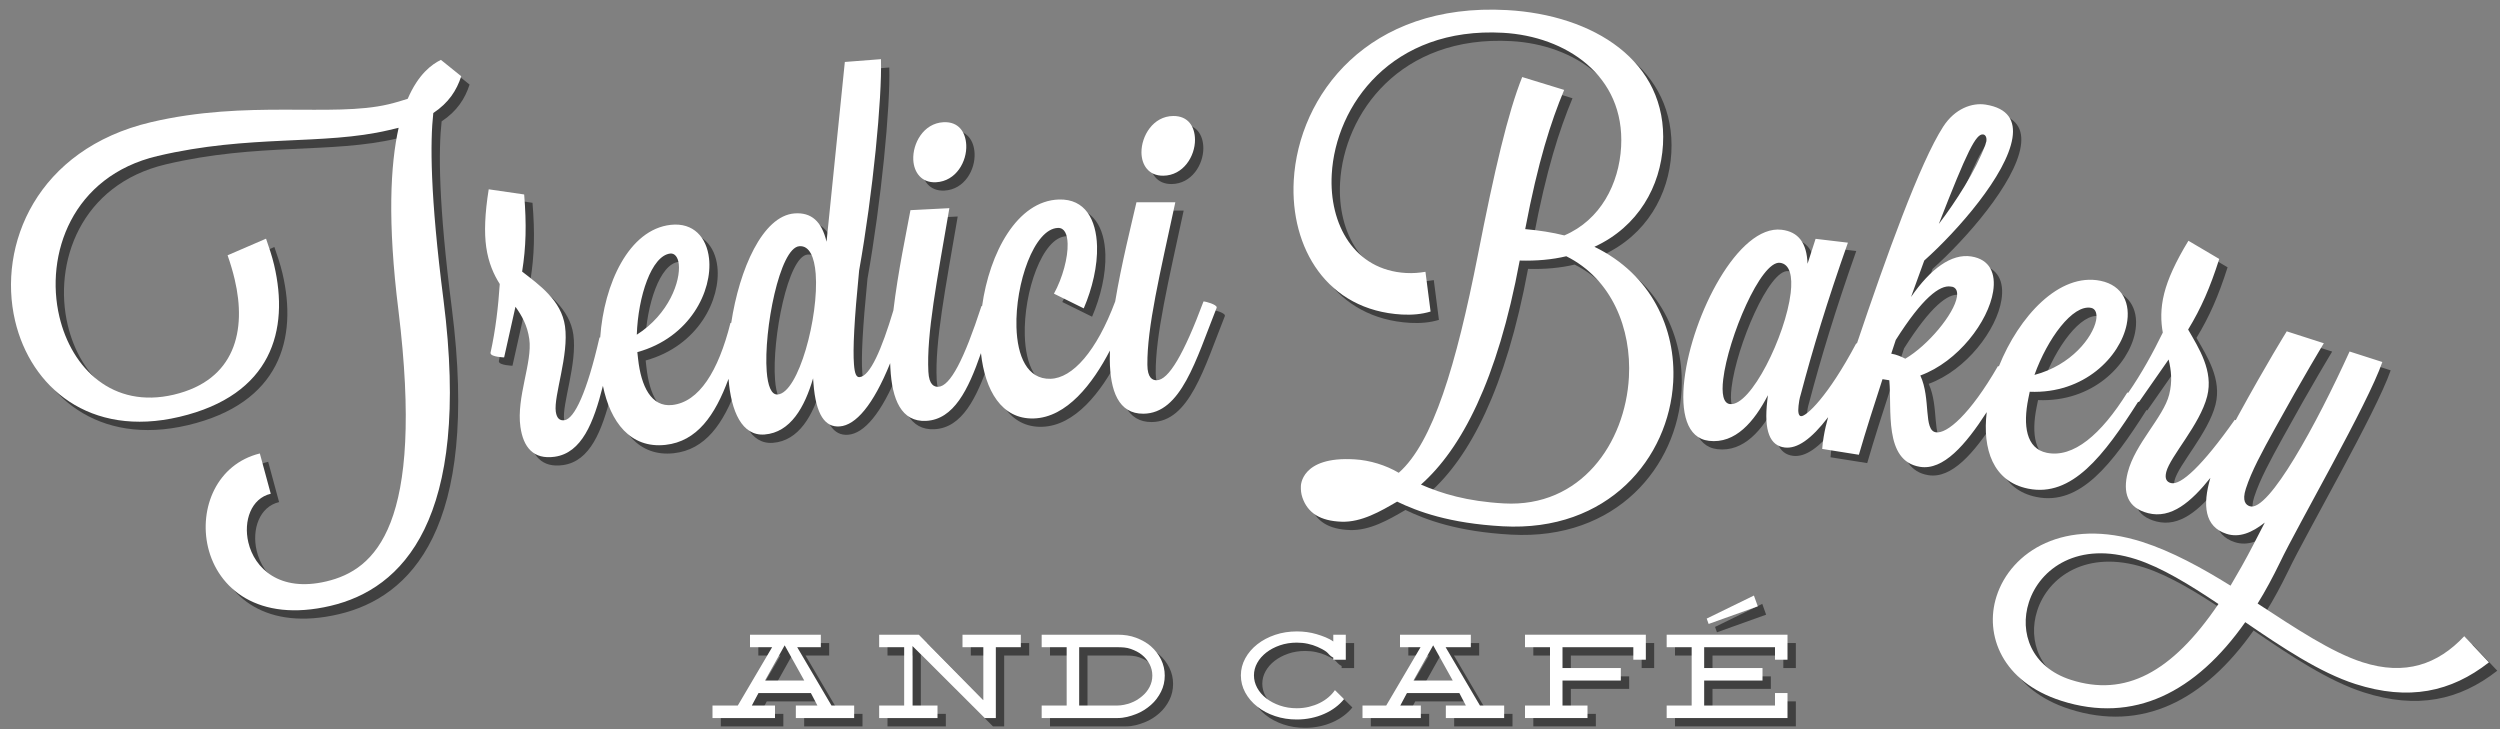 <?xml version="1.0" encoding="utf-8"?>
<!-- Generator: Adobe Illustrator 19.1.0, SVG Export Plug-In . SVG Version: 6.00 Build 0)  -->
<svg version="1.1" id="Layer_1" xmlns="http://www.w3.org/2000/svg" xmlns:xlink="http://www.w3.org/1999/xlink" x="0px" y="0px"
	 viewBox="0 0 600 175" style="enable-background:new 0 0 600 175;" xml:space="preserve">
<rect x="0" y="0" width="600" height="175" fill="#808080" stroke="none"/>
<style type="text/css">
	.st0{opacity:0.5;}
	.st1{fill:#FFFFFF;}
</style>
<g>
	<g class="st0">
		<path d="M112.7,20.3l-4.88-3.93c-2.23,1.09-5.41,3.42-7.97,9.34c-1.37,0.44-2.84,0.9-4.66,1.33c-13.38,3.16-33.84-1.17-56.97,4.29
			c-27.41,6.47-36.89,29.5-32.59,47.7c3.74,15.84,17.83,28.12,39.45,23.01c22.16-5.23,26.39-20.81,22.71-36.44
			c-0.5-2.14-1.22-4.23-1.94-6.32l-9.23,3.99c0.69,1.98,1.26,3.89,1.71,5.81c2.88,12.2,0.16,24.15-14.61,27.64
			c-14.67,3.46-24.54-6.3-27.47-18.72c-3.51-14.88,3.01-33.71,23.56-38.56c22.16-5.23,39.76-2.49,55.5-6.21l2.36-0.56
			c-1.98,8.83-2.7,22.56-0.04,43.86c6.31,51.63-5.54,62.23-17.32,65.01c-11.24,2.65-17.25-3.16-18.71-9.37
			c-1.21-5.14,0.67-10.56,5.38-11.67l-2.62-9.67c-10.36,2.56-14.63,13.17-12.44,22.49c2.33,9.85,11.98,18.19,29.43,14.08
			c17.13-4.04,33.83-20.42,27.09-73.41c-3.24-25.23-3.21-38.01-2.45-44.86C109.68,26.67,111.58,23.73,112.7,20.3z"/>
		<path d="M593.42,154.69c-6.33,6.75-14.16,9.55-24.42,6.25c-7.44-2.39-16.09-8.17-25.17-14.09c1.91-3.08,3.65-6.34,5.35-9.83
			c4.25-8.92,21.11-38.05,24.58-48.14l-7.86-2.52c-7.88,17.34-19.44,38.59-23.94,37.14c-0.94-0.3-1.93-1.2-0.95-4.23
			c1.35-4.19,3.87-8.81,6.9-14.3c6.92-12.57,11.81-20.59,11.81-20.59l-8.9-2.86c0,0-4.75,7.6-11.74,20.38
			c-0.17,0.31-0.34,0.63-0.5,0.94c-0.1-0.04-0.18-0.08-0.24-0.09c-7.8,11.07-12.96,15.78-15.3,15.19c-1.07-0.27-1.54-1.07-1.14-2.67
			c0.94-3.73,8.09-11.34,9.82-18.16c1.54-6.08-1.97-11.5-4.57-16.02c3.11-5.11,5.26-10.01,7.47-16.94l-7.4-4.37
			c-3.11,5.11-4.94,9.19-5.8,12.6c-0.95,3.73-0.82,6.83-0.35,9.44c-2.36,4.84-5.09,9.82-8.3,14.45c-0.08-0.03-0.16-0.06-0.21-0.07
			c-6.34,10.16-12.98,15.77-19.34,14.47c-4.96-1.01-5.74-6.56-4.42-13.03c0.11-0.54,0.22-1.08,0.33-1.62
			c13.14,0.54,21.71-8.48,23.27-16.14c1.01-4.96-0.89-9.39-6.28-10.49c-9.91-2.02-19.59,8.57-24.39,20.53
			c-0.08-0.03-0.16-0.05-0.22-0.06c-6.77,11.73-12.29,16.31-14.9,15.89c-3.04-0.48-1.16-8.09-3.73-13.63
			c9.11-3.34,16.33-12.99,17.47-20.16c0.69-4.35-0.78-7.7-5.23-8.41c-4.78-0.76-9.83,3-14.47,9.72l3.17-8.74
			c8.05-7.18,19.76-20.58,21.16-29.38c0.66-4.13-0.97-7.17-6.41-8.04c-3.26-0.52-7.39,0.94-10.2,5.28
			c-5.58,8.65-13.64,31.05-20.71,52.05c-0.05-0.01-0.12-0.03-0.16-0.04c-6.85,12.92-12.06,17.62-13.26,17.48
			c-0.55-0.06-0.78-0.87-0.59-2.51c0.09-0.76,0.19-1.64,0.56-2.81c2.81-10.63,6.29-22.18,11.29-36.32l-7.76-0.92l-1.93,5.98
			c-0.18-5.01-2.19-7.68-6.23-8.16c-10.38-1.23-21.49,20.49-23.32,35.89c-0.95,7.97,0.54,14.13,5.89,14.77
			c6.34,0.75,10.85-4.58,14.15-10.95c-0.05,0.44-0.1,0.87-0.14,1.2c-0.89,7.54,0.7,10.94,4.19,11.35c2.95,0.35,6.34-1.95,10.4-7.28
			c-0.43,1.52-0.8,3.09-1.06,4.67c-0.16,0.98-0.31,1.96-0.36,2.95l8.8,1.4c1.73-5.96,3.71-12.11,5.67-18.14l1.63,0.26
			c0.68,6.9-1.42,19.38,7.38,20.78c5.58,0.89,10.9-5.22,16-13.13c-1.05,8.89,1.51,16.65,9.92,18.36
			c10.53,2.15,18.19-7.9,26.43-20.86c0.11,0.05,0.18,0.09,0.18,0.09l7.13-10.22c0.61,2.54,0.94,5.23,0.13,8.43
			c-1.38,5.44-8.2,11.77-9.95,18.7c-1.21,4.8-0.11,8.48,4.91,9.75c5.49,1.39,10.23-2.6,14.93-8.47c-1.91,6.55-1.41,11.73,3.87,13.43
			c3.04,0.98,6.08-0.24,9.19-2.71l-2.76,5.35c-1.84,3.57-3.68,6.79-5.46,9.8c-6.94-4.31-14.11-8.23-21.13-10.48
			c-18.75-6.02-31.6,2.33-35.03,13.02c-2.99,9.32,1.38,20.54,15.51,25.08c17.39,5.58,32.3-1.99,44.18-18.86
			c8.9,6.09,17.95,12.12,26.43,14.84c12.78,4.1,22.95,1.94,32.05-5.19L593.42,154.69z M503.88,75.89c1.08,0.22,1.5,1.43,1.17,3.05
			c-0.81,3.99-5.89,10.7-14.78,13.04C493.38,83.29,499.46,74.99,503.88,75.89z M477.98,34.27c0.54,0.09,0.89,0.7,0.74,1.68
			c-0.04,0.22-0.2,0.53-0.25,0.85c-2.32,6.2-7.06,13.58-11.15,18.94C474.1,38.33,476.24,33.99,477.98,34.27z M431.76,72.35
			c-1.21,10.16-9.55,27.23-14.57,26.63c-1.64-0.19-2.02-2.57-1.62-5.95c1.18-9.94,9.03-28.5,13.62-27.96
			C431.59,65.36,432.24,68.31,431.76,72.35z M459.27,88.09c-0.93-0.48-2.07-1-3.37-1.21l1.08-3.28
			c6.4-10.12,10.57-13.24,13.18-12.83c0.22,0.03,0.33,0.05,0.54,0.09c0.94,0.37,1.13,1.29,0.96,2.38
			C471,77.38,464.67,84.94,459.27,88.09z M499.01,165.16c-9.53-3.06-12.41-11.38-10.08-18.6c2.62-8.17,11.91-14.78,25.73-10.34
			c6.07,1.95,12.83,6.09,19.77,10.74C523.24,163.47,512,169.33,499.01,165.16z"/>
		<path d="M290.84,74.35c-4.73,12.69-8.38,18.88-11.24,18.91c-0.99,0.01-2.21-0.53-2.23-3.72c-0.08-9.02,3.01-21.81,6.71-39
			l-9.33,0.01c-1.19,5.22-3.61,14.79-5.1,23.79c0,0,0,0,0,0c-4.48,12-10.25,18.42-15.52,18.57c-5.61,0.17-7.98-5.45-8.18-12.38
			c-0.31-10.45,4.25-23.66,9.97-23.83c1.54-0.04,2.25,1.48,2.31,3.79c0.1,3.3-1.19,8.18-3.28,11.99l7.15,3.53
			c2.06-4.79,3.33-10.22,3.19-14.95c-0.19-6.38-2.87-11.36-9.13-11.18c-10.06,0.3-16.69,12.82-18.46,25.59
			c-0.06,0-0.11-0.01-0.15-0.01c-4.19,12.88-7.5,19.22-10.35,19.37c-0.99,0.05-2.23-0.44-2.39-3.62
			c-0.46-9.01,2.07-21.92,5.04-39.25l-9.34,0.48c-0.96,5.27-2.99,14.73-4.1,24.06c-2.8,9.34-5.6,15.81-8.12,16.01
			c-0.77,0.06-1.17-0.79-1.34-3.1c-0.28-3.62,0.06-10.6,1.24-22.49c3.31-18.57,5.52-41.36,5.24-50.72l-8.67,0.67l-4.39,43.15
			c-1.15-4.88-3.64-7.11-7.7-6.8c-7.65,0.59-13.23,13.4-15.18,26.29c-0.07,0-0.13,0-0.18,0c-2.92,11.61-7.53,18.98-13.98,19.69
			c-5.03,0.56-7.47-4.49-8.19-11.05c-0.06-0.55-0.12-1.09-0.18-1.64c12.67-3.5,18.07-14.72,17.21-22.49
			c-0.56-5.03-3.72-8.66-9.19-8.06c-10.06,1.11-16.03,14.17-16.93,27.03c-0.07,0-0.13,0-0.17,0.01c-3.02,13.2-6.02,19.51-8.42,19.85
			c-1.09,0.15-1.83-0.41-2.07-2.04c-0.54-3.81,3.19-13.56,2.21-20.53c-0.88-6.21-6.18-9.9-10.29-13.1
			c0.94-5.91,1.08-11.26,0.49-18.51l-8.51-1.24c-0.94,5.91-1.09,10.37-0.6,13.86c0.54,3.81,1.83,6.63,3.25,8.87
			c-0.35,5.38-1,11.03-2.22,16.53l0.02,0.11c0.12,0.87,3.25,0.98,3.25,0.98l2.72-12.16c1.52,2.12,2.86,4.48,3.32,7.75
			c0.79,5.55-3.13,14-2.13,21.08c0.69,4.9,3.12,7.89,8.23,7.17c6.49-0.92,9.33-8.13,11.57-17.02c1.77,8.65,6.57,15.1,15.02,14.17
			c7.56-0.84,11.88-7.04,15.13-15.86c0,0.01,0,0.02,0,0.02c0.61,7.9,3.27,13.76,8.64,13.35c6.25-0.48,9.64-6.59,11.65-13.48
			c0.03,0.44,0.07,0.88,0.09,1.21c0.58,7.57,2.8,10.6,6.31,10.33c3.82-0.29,7.99-5.04,12.1-15.17c0.01,0.4,0.03,0.79,0.05,1.17
			c0.39,7.58,2.65,12.97,8.58,12.67c6.63-0.34,10.11-7.44,13.16-16.26c0.97,8.96,4.97,15.9,12.65,15.68
			c7.95-0.23,14.17-8.34,18.3-16.3c-0.02,0.73-0.04,1.45-0.03,2.14c0.06,7.59,2.12,13.07,8.06,13.02
			c9.02-0.08,12.56-12.87,17.56-25.45v-0.11C294,75.09,291.39,74.34,290.84,74.35z M162.86,62.85c1.09-0.12,1.87,0.9,2.05,2.54
			c0.45,4.04-2.33,11.99-10.08,16.94C155.14,73.11,158.38,63.35,162.86,62.85z M188.64,96.68c-1.54,0.12-2.37-2.13-2.63-5.53
			c-0.76-9.87,3.11-29.7,7.83-30.06c2.41-0.19,3.62,2.59,3.93,6.65C198.55,77.93,193.68,96.29,188.64,96.68z"/>
		<path d="M403.57,93.68c0.71-12.85-5.28-25.85-18.91-32.45c10.51-4.81,15.9-14.54,16.46-24.54c1.12-20.1-16.78-31.12-37.43-32.27
			c-33.39-1.86-50.05,20.46-51.19,40.89c-0.9,16.15,7.96,31.18,25.97,32.18c2.42,0.13,4.74-0.07,6.87-0.72l-1.23-9.54
			c-1.45,0.25-3,0.38-4.64,0.29c-12.41-0.69-18.53-11.61-17.85-23.69c0.92-16.58,14.42-35.45,41.11-33.96
			c15.05,0.84,29.29,10.22,28.34,27.35c-0.49,8.9-4.94,17.57-13.63,21.28c-2.83-0.71-5.99-1.21-9.39-1.51
			c3.11-16.35,6.17-25.77,9.35-33.41l-10.07-3.09c-3.45,8.62-6.64,22.33-10.64,42.71c-5.22,26.48-10.76,45.01-18.99,52.27
			c-3.09-1.82-6.88-3.01-10.62-3.23c-12.96-0.78-12.87,6.46-12.87,6.46c-0.04,0.91,0.07,1.83,0.36,2.69
			c1.27,3.73,4.3,5.65,9.43,5.82c4.76,0.16,9.31-2.49,13.31-4.82c4.94,2.37,12.49,5.21,25.34,5.92
			C388.01,129.72,402.55,111.91,403.57,93.68z M392.94,92.54c-0.88,15.82-11.54,31.31-30,30.28c-8.9-0.49-14.96-2.37-19.91-4.52
			c9.62-8.5,18.35-24.87,23.7-53.77c4.07,0.12,7.83-0.23,11.18-1.03C388.85,68.95,393.59,80.89,392.94,92.54z"/>
		<path d="M281.17,44.17c4.84-0.04,7.66-4.69,7.63-8.65c-0.03-3.08-1.59-5.71-5.22-5.68c-4.84,0.04-7.66,4.8-7.63,8.76
			C275.98,41.58,277.65,44.2,281.17,44.17z"/>
		<path d="M226.65,45.74c4.83-0.25,7.45-5.01,7.25-8.96c-0.16-3.08-1.83-5.63-5.46-5.45c-4.83,0.25-7.45,5.12-7.25,9.07
			C221.35,43.36,223.14,45.92,226.65,45.74z"/>
		<polygon points="402,157.33 408,157.33 408,171.33 402,171.33 402,174.33 431,174.33 431,168.33 428,168.33 428,171.33 
			411,171.33 411,165.33 425,165.33 425,162.33 411,162.33 411,157.33 428,157.33 428,160.33 431,160.33 431,154.33 402,154.33 		
			"/>
		<path d="M193.33,157.33H199v-3h-17v3h5.31l-8.24,14H173v3h15v-3h-5.56l1.59-3h12.58l1.57,3H193v3h14v-3h-5.44L193.33,157.33z
			 M185.6,165.33l4.72-8.45l4.7,8.45H185.6z"/>
		<polygon points="411.61,150.46 412.07,151.75 423.87,147.52 422.94,144.93 		"/>
		<polygon points="233,157.33 238,157.33 238,170.04 222.51,154.33 213,154.33 213,157.33 219,157.33 219,171.33 213,171.33 
			213,174.33 227,174.33 227,171.33 221,171.33 221,157.05 238.31,174.33 241,174.33 241,157.33 247,157.33 247,154.33 233,154.33 
					"/>
		<path d="M348.95,157.33H355v-3h-17v3h4.93l-8.24,14H329v3h14v-3h-4.93l1.59-3h12.58l1.57,3H349v3h14v-3h-5.81L348.95,157.33z
			 M341.23,165.33l4.73-8.45l4.7,8.45H341.23z"/>
		<path d="M322,155.97c-1-0.76-2.59-1.35-4.05-1.78c-1.46-0.43-3.05-0.65-4.68-0.65c-1.85,0-3.62,0.27-5.24,0.82
			c-1.63,0.55-3.06,1.31-4.28,2.27s-2.18,2.08-2.88,3.36s-1.06,2.65-1.06,4.1s0.35,2.83,1.05,4.12s1.66,2.41,2.88,3.38
			s2.64,1.72,4.27,2.27s3.37,0.82,5.22,0.82c1.19,0,2.34-0.12,3.44-0.35c1.11-0.23,2.15-0.56,3.12-0.99
			c0.97-0.42,1.86-0.94,2.67-1.54c0.81-0.6,1.51-1.27,2.11-2.01l-2.19-2.16c-0.41,0.61-0.93,1.18-1.55,1.71s-1.32,0.99-2.11,1.38
			c-0.78,0.39-1.64,0.69-2.56,0.92c-0.93,0.22-1.9,0.34-2.93,0.34c-1.46,0-2.81-0.22-4.06-0.65c-1.25-0.43-2.34-1.01-3.27-1.73
			c-0.93-0.72-1.65-1.56-2.17-2.51c-0.52-0.95-0.78-1.95-0.78-3s0.26-2.04,0.78-2.98c0.52-0.95,1.25-1.78,2.17-2.5
			c0.93-0.72,2.02-1.3,3.27-1.73c1.25-0.43,2.61-0.65,4.06-0.65c0.92,0,1.8,0.09,2.63,0.27c0.84,0.18,1.62,0.43,2.36,0.76
			s1.49,0.71,2.09,1.15c0.6,0.44,0.68,0.91,1.68,1.42v0.5h3v-6h-3V155.97z"/>
		<polygon points="368,157.33 374,157.33 374,171.33 368,171.33 368,174.33 383,174.33 383,171.33 377,171.33 377,165.33 
			391,165.33 391,162.33 377,162.33 377,157.33 394,157.33 394,160.33 397,160.33 397,154.33 368,154.33 		"/>
		<path d="M278.23,157.12c-1.02-0.89-2.21-1.54-3.58-2.06s-2.83-0.73-4.4-0.73H252v3h6v14h-6v3h18.25c1.57,0,3.03-0.42,4.4-0.95
			c1.37-0.52,2.56-1.31,3.58-2.2c1.02-0.89,1.82-1.98,2.42-3.17s0.89-2.5,0.89-3.87s-0.3-2.67-0.89-3.87
			C280.05,159.07,279.24,158.01,278.23,157.12z M277.9,166.87c-0.44,0.86-1.05,1.6-1.82,2.24c-0.77,0.64-1.67,1.22-2.7,1.59
			c-1.03,0.37-2.12,0.63-3.29,0.63H261v-14h9.09c1.17,0,2.27,0.04,3.29,0.41s1.93,0.8,2.7,1.44c0.77,0.64,1.38,1.36,1.82,2.22
			c0.44,0.86,0.66,1.76,0.66,2.74S278.34,166.01,277.9,166.87z"/>
	</g>
	<g>
		<g>
			<path class="st1" d="M110.7,18.3l-4.88-3.93c-2.23,1.09-5.41,3.42-7.97,9.34c-1.37,0.44-2.84,0.9-4.66,1.33
				c-13.38,3.16-33.84-1.17-56.97,4.29C8.81,35.79-0.67,58.83,3.63,77.03c3.74,15.84,17.83,28.12,39.45,23.01
				c22.16-5.23,26.39-20.81,22.71-36.44c-0.5-2.14-1.22-4.23-1.94-6.32l-9.23,3.99c0.69,1.98,1.26,3.89,1.71,5.81
				c2.88,12.2,0.16,24.15-14.61,27.64c-14.67,3.46-24.54-6.3-27.47-18.72c-3.51-14.88,3.01-33.71,23.56-38.56
				c22.16-5.23,39.76-2.49,55.5-6.21l2.36-0.56c-1.98,8.83-2.7,22.56-0.04,43.86c6.31,51.63-5.54,62.23-17.32,65.01
				c-11.24,2.65-17.25-3.16-18.71-9.37c-1.21-5.14,0.67-10.56,5.38-11.67l-2.62-9.67c-10.36,2.56-14.63,13.17-12.44,22.49
				c2.33,9.85,11.98,18.19,29.43,14.08c17.13-4.04,33.83-20.42,27.09-73.41c-3.24-25.23-3.21-38.01-2.45-44.86
				C107.68,24.67,109.58,21.73,110.7,18.3z"/>
			<path class="st1" d="M591.42,152.69c-6.33,6.75-14.16,9.55-24.42,6.25c-7.44-2.39-16.09-8.17-25.17-14.09
				c1.91-3.08,3.65-6.34,5.35-9.83c4.25-8.92,21.11-38.05,24.58-48.14l-7.86-2.52c-7.88,17.34-19.44,38.59-23.94,37.14
				c-0.94-0.3-1.93-1.2-0.95-4.23c1.35-4.19,3.87-8.81,6.9-14.3c6.92-12.57,11.81-20.59,11.81-20.59l-8.9-2.86
				c0,0-4.75,7.6-11.74,20.38c-0.17,0.31-0.34,0.63-0.5,0.94c-0.1-0.04-0.18-0.08-0.24-0.09c-7.8,11.07-12.96,15.78-15.3,15.19
				c-1.07-0.27-1.54-1.07-1.14-2.67c0.94-3.73,8.09-11.34,9.82-18.16c1.54-6.08-1.97-11.5-4.57-16.02
				c3.11-5.11,5.26-10.01,7.47-16.94l-7.4-4.37c-3.11,5.11-4.94,9.19-5.8,12.6c-0.95,3.73-0.82,6.83-0.35,9.44
				c-2.36,4.84-5.09,9.82-8.3,14.45c-0.08-0.03-0.16-0.06-0.21-0.07c-6.34,10.16-12.98,15.77-19.34,14.47
				c-4.96-1.01-5.74-6.56-4.42-13.03c0.11-0.54,0.22-1.08,0.33-1.62c13.14,0.54,21.71-8.48,23.27-16.14
				c1.01-4.96-0.89-9.39-6.28-10.49c-9.91-2.02-19.59,8.57-24.39,20.53c-0.08-0.03-0.16-0.05-0.22-0.06
				c-6.77,11.73-12.29,16.31-14.9,15.89c-3.04-0.48-1.16-8.09-3.73-13.63c9.11-3.34,16.33-12.99,17.47-20.16
				c0.69-4.35-0.78-7.7-5.23-8.41c-4.78-0.76-9.83,3-14.47,9.72l3.17-8.74c8.05-7.18,19.76-20.58,21.16-29.38
				c0.66-4.13-0.97-7.17-6.41-8.04c-3.26-0.52-7.39,0.94-10.2,5.28c-5.58,8.65-13.64,31.05-20.71,52.05
				c-0.05-0.01-0.12-0.03-0.16-0.04c-6.85,12.92-12.06,17.62-13.26,17.48c-0.55-0.06-0.78-0.87-0.59-2.51
				c0.09-0.76,0.19-1.64,0.56-2.81c2.81-10.63,6.29-22.18,11.29-36.32l-7.76-0.92l-1.93,5.98c-0.18-5.01-2.19-7.68-6.23-8.16
				c-10.38-1.23-21.49,20.49-23.32,35.89c-0.95,7.97,0.54,14.13,5.89,14.77c6.34,0.75,10.85-4.58,14.15-10.95
				c-0.05,0.44-0.1,0.87-0.14,1.2c-0.89,7.54,0.7,10.94,4.19,11.35c2.95,0.35,6.34-1.95,10.4-7.28c-0.43,1.52-0.8,3.09-1.06,4.67
				c-0.16,0.98-0.31,1.96-0.36,2.95l8.8,1.4c1.73-5.96,3.71-12.11,5.67-18.14l1.63,0.26c0.68,6.9-1.42,19.38,7.38,20.78
				c5.58,0.89,10.9-5.22,16-13.13c-1.05,8.89,1.51,16.65,9.92,18.36c10.53,2.15,18.19-7.9,26.43-20.86
				c0.11,0.05,0.18,0.09,0.18,0.09l7.13-10.22c0.61,2.54,0.94,5.23,0.13,8.43c-1.38,5.44-8.2,11.77-9.95,18.7
				c-1.21,4.8-0.11,8.48,4.91,9.75c5.49,1.39,10.23-2.6,14.93-8.47c-1.91,6.55-1.41,11.73,3.87,13.43c3.04,0.98,6.08-0.24,9.19-2.71
				l-2.76,5.35c-1.84,3.57-3.68,6.79-5.46,9.8c-6.94-4.31-14.11-8.23-21.13-10.48c-18.75-6.02-31.6,2.33-35.03,13.02
				c-2.99,9.32,1.38,20.54,15.51,25.08c17.39,5.58,32.3-1.99,44.18-18.86c8.9,6.09,17.95,12.12,26.43,14.84
				c12.78,4.1,22.95,1.94,32.05-5.19L591.42,152.69z M501.88,73.89c1.08,0.22,1.5,1.43,1.17,3.05c-0.81,3.99-5.89,10.7-14.78,13.04
				C491.38,81.29,497.46,72.99,501.88,73.89z M475.98,32.27c0.54,0.09,0.89,0.7,0.74,1.68c-0.04,0.22-0.2,0.53-0.25,0.85
				c-2.32,6.2-7.06,13.58-11.15,18.94C472.1,36.33,474.24,31.99,475.98,32.27z M429.76,70.35c-1.21,10.16-9.55,27.23-14.57,26.63
				c-1.64-0.19-2.02-2.57-1.62-5.95c1.18-9.94,9.03-28.5,13.62-27.96C429.59,63.36,430.24,66.31,429.76,70.35z M457.27,86.09
				c-0.93-0.48-2.07-1-3.37-1.21l1.08-3.28c6.4-10.12,10.57-13.24,13.18-12.83c0.22,0.03,0.33,0.05,0.54,0.09
				c0.94,0.37,1.13,1.29,0.96,2.38C469,75.38,462.67,82.94,457.27,86.09z M497.01,163.16c-9.53-3.06-12.41-11.38-10.08-18.6
				c2.62-8.17,11.91-14.78,25.73-10.34c6.07,1.95,12.83,6.09,19.77,10.74C521.24,161.47,510,167.33,497.01,163.16z"/>
			<path class="st1" d="M288.84,72.35c-4.73,12.69-8.38,18.88-11.24,18.91c-0.99,0.01-2.21-0.53-2.23-3.72
				c-0.08-9.02,3.01-21.81,6.71-39l-9.33,0.01c-1.19,5.22-3.61,14.79-5.1,23.79c0,0,0,0,0,0c-4.48,12-10.25,18.42-15.52,18.57
				c-5.61,0.17-7.98-5.45-8.18-12.38c-0.31-10.45,4.25-23.66,9.97-23.83c1.54-0.04,2.25,1.48,2.31,3.79
				c0.1,3.3-1.19,8.18-3.28,11.99l7.15,3.53c2.06-4.79,3.33-10.22,3.19-14.95c-0.19-6.38-2.87-11.36-9.13-11.18
				c-10.06,0.3-16.69,12.82-18.46,25.59c-0.06,0-0.11-0.01-0.15-0.01c-4.19,12.88-7.5,19.22-10.35,19.37
				c-0.99,0.05-2.23-0.44-2.39-3.62c-0.46-9.01,2.07-21.92,5.04-39.25l-9.34,0.48c-0.96,5.27-2.99,14.73-4.1,24.06
				c-2.8,9.34-5.6,15.81-8.12,16.01c-0.77,0.06-1.17-0.79-1.34-3.1c-0.28-3.62,0.06-10.6,1.24-22.49
				c3.31-18.57,5.52-41.36,5.24-50.72l-8.67,0.67l-4.39,43.15c-1.15-4.88-3.64-7.11-7.7-6.8c-7.65,0.59-13.23,13.4-15.18,26.29
				c-0.07,0-0.13,0-0.18,0c-2.92,11.61-7.53,18.98-13.98,19.69c-5.03,0.56-7.47-4.49-8.19-11.05c-0.06-0.55-0.12-1.09-0.18-1.64
				c12.67-3.5,18.07-14.72,17.21-22.49c-0.56-5.03-3.72-8.66-9.19-8.06c-10.06,1.11-16.03,14.17-16.93,27.03
				c-0.07,0-0.13,0-0.17,0.01c-3.02,13.2-6.02,19.51-8.42,19.85c-1.09,0.15-1.83-0.41-2.07-2.04c-0.54-3.81,3.19-13.56,2.21-20.53
				c-0.88-6.21-6.18-9.9-10.29-13.1c0.94-5.91,1.08-11.26,0.49-18.51l-8.51-1.24c-0.94,5.91-1.09,10.37-0.6,13.86
				c0.54,3.81,1.83,6.63,3.25,8.87c-0.35,5.38-1,11.03-2.22,16.53l0.02,0.11c0.12,0.87,3.25,0.98,3.25,0.98l2.72-12.16
				c1.52,2.12,2.86,4.48,3.32,7.75c0.79,5.55-3.13,14-2.13,21.08c0.69,4.9,3.12,7.89,8.23,7.17c6.49-0.92,9.33-8.13,11.57-17.02
				c1.77,8.65,6.57,15.1,15.02,14.17c7.56-0.84,11.88-7.04,15.13-15.86c0,0.01,0,0.02,0,0.02c0.61,7.9,3.27,13.76,8.64,13.35
				c6.25-0.48,9.64-6.59,11.65-13.48c0.03,0.44,0.07,0.88,0.09,1.21c0.58,7.57,2.8,10.6,6.31,10.33c3.82-0.29,7.99-5.04,12.1-15.17
				c0.01,0.4,0.03,0.79,0.05,1.17c0.39,7.58,2.65,12.97,8.58,12.67c6.63-0.34,10.11-7.44,13.16-16.26
				c0.97,8.96,4.97,15.9,12.65,15.68c7.95-0.23,14.17-8.34,18.3-16.3c-0.02,0.73-0.04,1.45-0.03,2.14
				c0.06,7.59,2.12,13.07,8.06,13.02C283.46,99.23,287,86.44,292,73.86v-0.11C292,73.09,289.39,72.34,288.84,72.35z M160.86,60.85
				c1.09-0.12,1.87,0.9,2.05,2.54c0.45,4.04-2.33,11.99-10.08,16.94C153.14,71.11,156.38,61.35,160.86,60.85z M186.64,94.68
				c-1.54,0.12-2.37-2.13-2.63-5.53c-0.76-9.87,3.11-29.7,7.83-30.06c2.41-0.19,3.62,2.59,3.93,6.65
				C196.55,75.93,191.68,94.29,186.64,94.68z"/>
			<path class="st1" d="M401.57,91.68c0.71-12.85-5.28-25.85-18.91-32.45c10.51-4.81,15.9-14.54,16.46-24.54
				c1.12-20.1-16.78-31.12-37.43-32.27c-33.39-1.86-50.05,20.46-51.19,40.89c-0.9,16.15,7.96,31.18,25.97,32.18
				c2.42,0.13,4.74-0.07,6.87-0.72l-1.23-9.54c-1.45,0.25-3,0.38-4.64,0.29c-12.41-0.69-18.53-11.61-17.85-23.69
				c0.92-16.58,14.42-35.45,41.11-33.96c15.05,0.84,29.29,10.22,28.34,27.35c-0.49,8.9-4.94,17.57-13.63,21.28
				c-2.83-0.71-5.99-1.21-9.39-1.51c3.11-16.35,6.17-25.77,9.35-33.41l-10.07-3.09c-3.45,8.62-6.64,22.33-10.64,42.71
				c-5.22,26.48-10.76,45.01-18.99,52.27c-3.09-1.82-6.88-3.01-10.62-3.23c-12.96-0.78-12.87,6.46-12.87,6.46
				c-0.04,0.91,0.07,1.83,0.36,2.69c1.27,3.73,4.3,5.65,9.43,5.82c4.76,0.16,9.31-2.49,13.31-4.82c4.94,2.37,12.49,5.21,25.34,5.92
				C386.01,127.72,400.55,109.91,401.57,91.68z M390.94,90.54c-0.88,15.82-11.54,31.31-30,30.28c-8.9-0.49-14.96-2.37-19.91-4.52
				c9.62-8.5,18.35-24.87,23.7-53.77c4.07,0.12,7.83-0.23,11.18-1.03C386.85,66.95,391.59,78.89,390.94,90.54z"/>
			<path class="st1" d="M279.17,42.17c4.84-0.04,7.66-4.69,7.63-8.65c-0.03-3.08-1.59-5.71-5.22-5.68c-4.84,0.04-7.66,4.8-7.63,8.76
				C273.98,39.58,275.65,42.2,279.17,42.17z"/>
			<path class="st1" d="M224.65,43.74c4.83-0.25,7.45-5.01,7.25-8.96c-0.16-3.08-1.83-5.63-5.46-5.45
				c-4.83,0.25-7.45,5.12-7.25,9.07C219.35,41.36,221.14,43.92,224.65,43.74z"/>
			<polygon class="st1" points="400,155.33 406,155.33 406,169.33 400,169.33 400,172.33 429,172.33 429,166.33 426,166.33 
				426,169.33 409,169.33 409,163.33 423,163.33 423,160.33 409,160.33 409,155.33 426,155.33 426,158.33 429,158.33 429,152.33 
				400,152.33 			"/>
			<path class="st1" d="M191.33,155.33H197v-3h-17v3h5.31l-8.24,14H171v3h15v-3h-5.56l1.59-3h12.58l1.57,3H191v3h14v-3h-5.44
				L191.33,155.33z M183.6,163.33l4.72-8.45l4.7,8.45H183.6z"/>
			<polygon class="st1" points="409.61,148.46 410.07,149.75 421.87,145.52 420.94,142.93 			"/>
			<polygon class="st1" points="231,155.33 236,155.33 236,168.04 220.51,152.33 211,152.33 211,155.33 217,155.33 217,169.33 
				211,169.33 211,172.33 225,172.33 225,169.33 219,169.33 219,155.05 236.31,172.33 239,172.33 239,155.33 245,155.33 245,152.33 
				231,152.33 			"/>
			<path class="st1" d="M346.95,155.33H353v-3h-17v3h4.93l-8.24,14H327v3h14v-3h-4.93l1.59-3h12.58l1.57,3H347v3h14v-3h-5.81
				L346.95,155.33z M339.23,163.33l4.73-8.45l4.7,8.45H339.23z"/>
			<path class="st1" d="M320,153.97c-1-0.76-2.59-1.35-4.05-1.78c-1.46-0.43-3.05-0.65-4.68-0.65c-1.85,0-3.62,0.27-5.24,0.82
				c-1.63,0.55-3.06,1.31-4.28,2.27s-2.18,2.08-2.88,3.36s-1.06,2.65-1.06,4.1s0.35,2.83,1.05,4.12s1.66,2.41,2.88,3.38
				s2.64,1.72,4.27,2.27s3.37,0.82,5.22,0.82c1.19,0,2.34-0.12,3.44-0.35c1.11-0.23,2.15-0.56,3.12-0.99
				c0.97-0.42,1.86-0.94,2.67-1.54c0.81-0.6,1.51-1.27,2.11-2.01l-2.19-2.16c-0.41,0.61-0.93,1.18-1.55,1.71s-1.32,0.99-2.11,1.38
				c-0.78,0.39-1.64,0.69-2.56,0.92c-0.93,0.22-1.9,0.34-2.93,0.34c-1.46,0-2.81-0.22-4.06-0.65c-1.25-0.43-2.34-1.01-3.27-1.73
				c-0.93-0.72-1.65-1.56-2.17-2.51c-0.52-0.95-0.78-1.95-0.78-3s0.26-2.04,0.78-2.98c0.52-0.95,1.25-1.78,2.17-2.5
				c0.93-0.72,2.02-1.3,3.27-1.73c1.25-0.43,2.61-0.65,4.06-0.65c0.92,0,1.8,0.09,2.63,0.27c0.84,0.18,1.62,0.43,2.36,0.76
				s1.49,0.71,2.09,1.15c0.6,0.44,0.68,0.91,1.68,1.42v0.5h3v-6h-3V153.97z"/>
			<polygon class="st1" points="366,155.33 372,155.33 372,169.33 366,169.33 366,172.33 381,172.33 381,169.33 375,169.33 
				375,163.33 389,163.33 389,160.33 375,160.33 375,155.33 392,155.33 392,158.33 395,158.33 395,152.33 366,152.33 			"/>
			<path class="st1" d="M276.23,155.12c-1.02-0.89-2.21-1.54-3.58-2.06s-2.83-0.73-4.4-0.73H250v3h6v14h-6v3h18.25
				c1.57,0,3.03-0.42,4.4-0.95c1.37-0.52,2.56-1.31,3.58-2.2c1.02-0.89,1.82-1.98,2.42-3.17s0.89-2.5,0.89-3.87s-0.3-2.67-0.89-3.87
				C278.05,157.07,277.24,156.01,276.23,155.12z M275.9,164.87c-0.44,0.86-1.05,1.6-1.82,2.24c-0.77,0.64-1.67,1.22-2.7,1.59
				c-1.03,0.37-2.12,0.63-3.29,0.63H259v-14h9.09c1.17,0,2.27,0.04,3.29,0.41s1.93,0.8,2.7,1.44c0.77,0.64,1.38,1.36,1.82,2.22
				c0.44,0.86,0.66,1.76,0.66,2.74S276.34,164.01,275.9,164.87z"/>
		</g>
	</g>
</g>
</svg>
